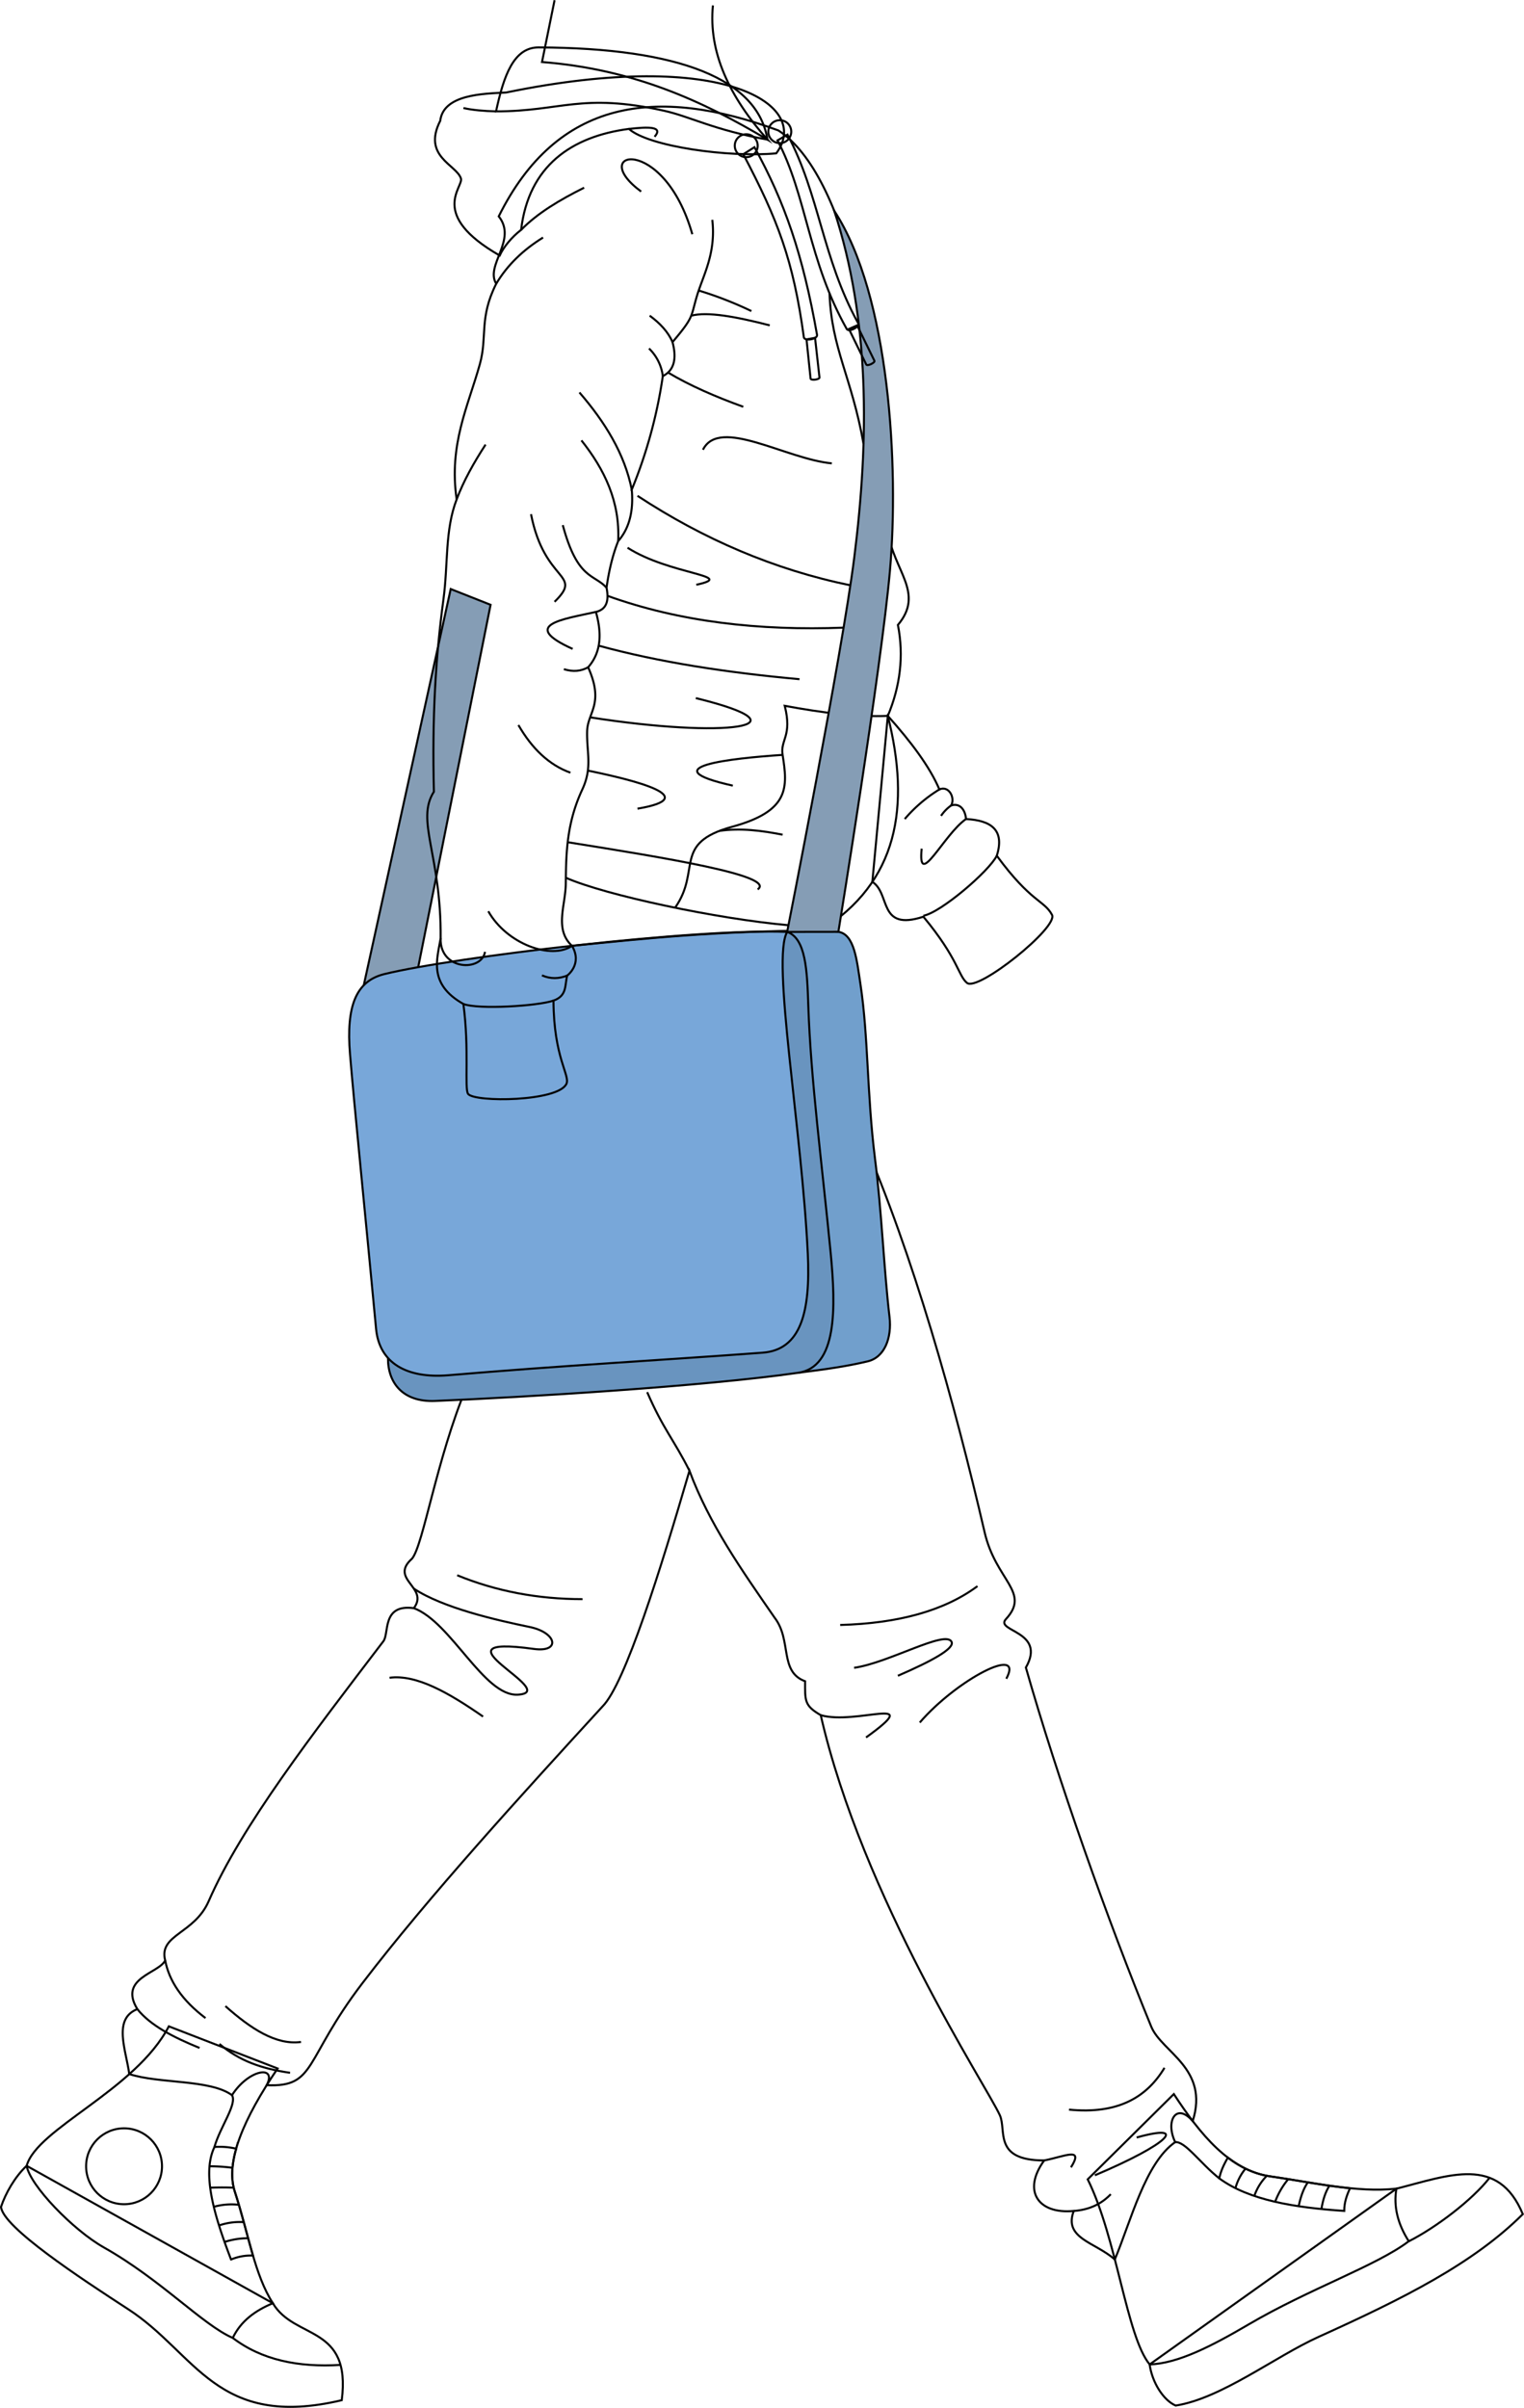 <svg id="presence" xmlns="http://www.w3.org/2000/svg" viewBox="0 0 1499.29 2368.15">
  <defs>
    <style>
      .cls-1 {
        fill: none;
      }

      .cls-1, .cls-2, .cls-3, .cls-4, .cls-5 {
        stroke: #000;
        stroke-miterlimit: 10;
        stroke-width: 2px;
      }

      .cls-2 {
        fill: #859db5;
      }

      .cls-3 {
        fill: #719fcc;
      }

      .cls-4 {
        fill: #6994bf;
      }

      .cls-5 {
        fill: #78a7d9;
      }
    </style>
  </defs>
  <title>pious</title>
  <g id="bennettSoleSide">
    <path class="cls-1" d="M1373.76,2152.58c52.11-13.26,100.27-33,124.35,25.05-48.92,48.73-117.55,83-200.84,120.67-43.21,19.56-95.51,60.49-140.67,67.6-12.15-5.29-23.15-22.78-25.62-40.45Z"/>
    <path class="cls-1" d="M268.43,2265.23c21.4,36.25,77.34,20.79,67.79,95.38-123.26,29.11-143-45.9-209.85-89.32C78.75,2240.38,2.83,2190.51,1,2170.49c4.46-13.42,13.65-29.56,25.18-40.42Z"/>
  </g>
  <g id="bennettShoe">
    <path class="cls-1" d="M1154.8,2059.52c26,39.78,55,75.33,95.25,81,39.52,5.58,85.4,16.36,123.71,12-3,17.57,1.32,34.81,12.17,51.75-31.61,24-98.06,46.9-157.26,81.64-35.79,21-69.66,38.71-97.69,39.48-22.73-27.57-32.12-123.79-60.9-182Z"/>
    <path class="cls-1" d="M273.11,2034.37C239.7,2083.6,221.35,2126,231,2155.49c13.68,42.06,19.47,82,37.47,109.74-17.46,7.23-31.64,17.63-39.48,34.13-29.44-12.72-70.64-57.35-126.82-89-30.32-17.09-72.59-60.87-75.94-80.26,10-36.81,107.07-74.29,139.86-137.19Z"/>
  </g>
  <g id="bennettShoelace">
    <path class="cls-1" d="M211,2111.58c-12.56,26.23-.39,67.11,16.31,110.68a49.43,49.43,0,0,1,21.59-3.88c-5.72-19.42-10.73-40.86-17.89-62.89-3.93-12.07-3.18-26.28,1.35-42.23A70.43,70.43,0,0,0,211,2111.58Z"/>
    <path class="cls-1" d="M1328.14,2152.13c-26.25-2.59-53.41-8.11-78.09-11.59-15.55-2.2-29.42-8.86-42.09-18.49-4.28,7.2-7.22,14-8.45,20.4,29.31,21.48,74,28.74,122.92,32C1322.43,2166.25,1324.81,2159.33,1328.14,2152.13Z"/>
  </g>
  <circle id="converseLogo" class="cls-1" cx="122.04" cy="2130.54" r="37.33"/>
  <g id="clothesOverlapLine">
    <path class="cls-1" d="M228.25,2060.63c5.18,8.89-11.57,30.91-17.3,50.95"/>
    <path class="cls-1" d="M220.86,2205a75.24,75.24,0,0,1,23.2-3.68"/>
    <path class="cls-1" d="M215.42,2188.76a63.12,63.12,0,0,1,24.36-3.29"/>
    <path class="cls-1" d="M210.3,2170.42a64.84,64.84,0,0,1,24.65-2"/>
    <path class="cls-1" d="M206.73,2151.59c7.78-.29,15.5-.32,23.14,0"/>
    <path class="cls-1" d="M206.07,2130.54a177,177,0,0,1,22.64,1.49"/>
    <path class="cls-1" d="M1156.16,2106.78c9.88-.82,24.32,20.51,43.35,35.67"/>
    <path class="cls-1" d="M1215.42,2152.06a50.72,50.72,0,0,1,9.91-19.2"/>
    <path class="cls-1" d="M1234,2159.71a52,52,0,0,1,12.29-19.81"/>
    <path class="cls-1" d="M1254.46,2165.48a76.51,76.51,0,0,1,12.91-22.29"/>
    <path class="cls-1" d="M1277.62,2169.84c1.89-9.12,4.64-17.23,9-23.49"/>
    <path class="cls-1" d="M1300,2172.63c1.44-8.81,3.81-16.72,7.91-23"/>
  </g>
  <g id="clothesDisplayLine">
    <path class="cls-1" d="M229,2299.36C257.34,2321,293.42,2328.5,335,2325.9"/>
    <path class="cls-1" d="M1385.93,2204.33c27.12-13.73,62.55-40.76,79.49-62.45"/>
  </g>
  <path id="bennettJeans" class="cls-1" d="M848.11,1118.75c50.14,115,90.87,260.25,120.52,388.17,11.11,47.95,45.54,58.83,21,85.48-11.33,12.31,40.2,11.5,19.62,47.64,31,109,80.46,248.69,123.31,353.14,10.43,25.4,57.22,41,40.82,92.93-16.24-18.85-27.22,0-17.24,20.67-29.4,20.49-43.34,77-59.4,115.48-19-17-50.74-20.63-40.39-47.77-35.07,3.36-50.88-19.74-29.09-49.68-50.46,0-36.82-29.49-43.62-44.47-12.87-28.36-135.15-213.85-176.21-393.47-16.18-9.38-15.44-14.1-15.39-33.36-25.66-9.41-12.83-40.21-29.94-62.45-32.5-47-64.3-92-83.83-144.55-28.22,96.65-63.29,209.56-85.53,231.8-79.1,86.3-171.7,187.74-236.08,272-58.17,76.13-45.34,102.64-94.3,100.48,10.47-20.08-17.76-15.8-34.13,9.83-21.43-15.73-71.73-11.09-101.06-20.78-3.17-23.67-16.43-54.25,7.94-63.87-18.81-30.79,21.39-35.07,27.38-47.9-6.55-25.49,28.67-25.88,42.77-58.17,32.5-74.41,102.63-164.88,171.92-255.75,5.92-7.76-1.71-36.78,29.94-32.5,15.4-20.53-24.8-28.23-1.71-48.76,11.12-13.69,23.95-97.51,53.47-168.51Z"/>
  <g id="clothesOverlapLine-2" data-name="clothesOverlapLine">
    <path class="cls-1" d="M636.7,1369.2c15.66,36.21,26.42,47,41.59,77.31"/>
  </g>
  <g id="clothesFoldLine">
    <path class="cls-1" d="M961.62,1560c-32.37,24-77.52,36.61-135.06,38.17"/>
    <path class="cls-1" d="M990,1651.06c18.08-34-48.93,1-85.14,43.06"/>
    <path class="cls-1" d="M840.26,1640.29c34.26-4.89,90.33-37.78,95.91-25.44,2.93,6.47-19,18.63-52.84,33.27"/>
    <path class="cls-1" d="M807.45,1686.87c34.77,10.19,104.26-21.13,44.56,21.93"/>
    <path class="cls-1" d="M573.09,1572.77q-66.08,0-123.32-23.49"/>
    <path class="cls-1" d="M383.22,1650.08c26.65-3.51,58.78,15.13,92,38.17"/>
    <path class="cls-1" d="M407.14,1581.66c36.76,13.62,69.06,87,102.33,85.06,44.14-2.6-91-59.7,15.66-45,26.7,3.67,22.76-16-3.91-21.53-33.28-6.85-85.71-18.91-114.08-37.75"/>
    <path class="cls-1" d="M162.51,1928.08c3.87,20.17,16.44,39.16,39.66,56.71"/>
    <path class="cls-1" d="M296.12,2008.28c-24.46,3.32-49.35-13-74.38-35.24"/>
    <path class="cls-1" d="M135.13,1976c12.88,16.13,35.66,27.77,61.17,38.17"/>
    <path class="cls-1" d="M285.36,2038.61c-27.93-4-49.92-11.74-69.49-28.38"/>
    <path class="cls-1" d="M1145.61,2033.72c-17.36,28.75-45.49,45.89-93.95,41.1"/>
    <path class="cls-1" d="M1118.21,2102.23c51.16-14.23,32.42,6.1-41.11,37.19"/>
    <path class="cls-1" d="M1027.28,2124.81c20.46-4,39.23-13.66,26.33,6.78"/>
    <path class="cls-1" d="M1056.37,2174.49c15.58-1.16,27.38-7.06,36.39-16.48"/>
  </g>
  <g id="bag">
    <polygon id="bagStrap" class="cls-2" points="443.4 579.31 357.86 969.01 411.43 951.21 482.63 594.82 443.4 579.31"/>
    <path id="bagMedium" class="cls-3" d="M754.49,916.19c15.47.17,53.11-2.42,70.34.27,15.72,2.46,18.07,27.75,21.65,51.38,7.91,52.19,6.31,108.07,14.4,172.24,6.58,52.19,8.62,107.39,14.21,155.15,2.42,20.6-4.84,39.72-21.5,43.68-20.79,4.94-41.33,7.84-68.48,11.22Z"/>
    <path id="bagDark" class="cls-4" d="M774.43,916.53c18.32,6.43,19.6,37.6,20.74,72,2.45,74,13.51,155.82,22,243.46,5.27,54.67,6.5,112.6-32,118.16-93,13.42-271.76,24.18-357.17,27.69-32.15,1.32-46.56-18.3-46.3-42.28Z"/>
    <path id="bagLight" class="cls-5" d="M774.43,916.53c-15.7,25.88,14.46,194,20.27,316.65,2.67,56.6-6.54,94.38-44.46,97.19-97.52,7.23-197.27,12.7-308.94,22.17-41.53,3.52-68.19-12.24-71.32-45.58-10.38-110.52-21.55-220.41-25.65-270.26-3.88-47.24,5.88-71.81,33.69-78.65C446.17,941.29,684.91,912.74,774.43,916.53Z"/>
  </g>
  <g id="bennettHoodie">
    <path class="cls-1" d="M562.74,930.25c10.61,18-4.73,29.23-4.73,29.23-2.54,9.17.22,19.82-13.5,24.62.21,56.19,16.57,73.58,12.74,81.85-8.15,17.61-90.29,18.34-96.73,9.94-3.77-4.92,1.35-43.78-4.66-88.48-34.91-19.74-25.7-44.29-22.37-64.62.76-81.95-24.81-115.71-6.62-144.15-1.83-73.84,1.62-131.47,9.42-189.42,4.69-34.77,1.26-67.6,12.95-98.06-7.83-54.34,11.21-91.23,22.85-133.1,7.57-27.2-1-45,16.08-79-11.17-18.25,21-42.93,2.49-66.28,57.39-115.51,155-128.69,275.05-84.51,67.44,43.62,101.82,220.47,107.71,394.36,5.76,39,36.45,60.44,9.94,92,6,30.56,2.22,60.35-9.94,89.47,22.46,89.19,10.11,163.71-66.31,211.2C707.59,915.23,632.11,923.18,562.74,930.25Z"/>
    <path class="cls-1" d="M980.63,841.62c8.08-25.58-5.81-34.78-30.28-36.1-.45-6.68-4.42-16.31-14.56-13.4,4.08-7.57-2.33-19.79-11.64-15.72-9.47-22.33-27.9-46.8-50.73-72.33L858.2,867.33c18.2,11.55,5.39,48.87,50.22,34.26,34.36,41.34,34.24,58.06,42.93,65.13,10.76,8.74,90.17-54.84,83.59-67C1027.25,885.39,1014.4,887.62,980.63,841.62Z"/>
    <path class="cls-1" d="M491.61,251.31c-70.48-40.3-35.44-67.23-38.16-75.78-4.32-13.57-38.24-21.59-20.35-56.74C436.18,92.89,475,92.14,497.85,91c215.85-44.41,301,12.95,265.81,59.82-46.87,4.31-125.81-6.79-144.93-24.05-56.49,7.43-98.67,36.38-106.07,99.29C503.55,233.09,495.47,242.79,491.61,251.31Z"/>
  </g>
  <path id="bennettHoodieInner" class="cls-1" d="M488,109.54c7.56-35.07,17.31-63,41.93-62.91,139.38.62,215.6,31.56,225.1,90.66C702.6,128,678.64,114.5,653.27,108.92,571.86,91,552.13,109.54,488,109.54Z"/>
  <g id="clothesOverlapLine-3" data-name="clothesOverlapLine">
    <path class="cls-1" d="M480.38,896.25c18.32,32.32,62,47.94,82.36,34"/>
    <path class="cls-1" d="M980.63,841.62c-7.67,15.29-55.13,56-72.21,59"/>
    <path class="cls-1" d="M544.51,984.1c-15.37,5.34-73.93,9-88.65,3.31"/>
    <path class="cls-1" d="M873.42,704.07c-30,1.29-64.64-3.05-101.41-9.89,7.55,30-4.5,33.11-2.1,48.25,5.08,32,7.07,55.22-49.68,70.72-59,16.11-30,42.51-56.09,79.6"/>
    <path class="cls-1" d="M556.67,863.27c39.07,17.27,149.6,40.59,219.05,46.68"/>
  </g>
  <path id="bagStrap-2" data-name="bagStrap" class="cls-2" d="M820.74,207.35c34.91,106.94,34.54,223,19.64,341.24-12,94.91-66,367.94-66,367.94l50.4-.07S867.09,657,875.54,560.92C884.46,459.58,875.33,290.84,820.74,207.35Z"/>
  <g id="bennettHoodieLace">
    <path class="cls-1" d="M793.44,333.77l4,38.55c.26,2.09,9,1,8.75-1.09l-4.36-39Z"/>
    <path class="cls-1" d="M731.23,151.67c33.69,64.11,49.19,103.72,59.57,180,.61,4.29,13.59,2,13-2.28-14-79.25-31.8-130.59-61.57-184.62Z"/>
    <circle class="cls-1" cx="734.14" cy="143.31" r="11.28"/>
    <path class="cls-1" d="M843.23,320l17,34.83c.89,1.92-7.11,5.63-8,3.71l-17.07-35Z"/>
    <path class="cls-1" d="M774.71,132.38C806,191,809.08,254,844,317.43c2.88,3.24-8,9.62-10.86,6.38-38.37-68.24-39.32-130.95-68.24-185.72Z"/>
    <circle class="cls-1" cx="767.15" cy="129.5" r="11.28"/>
  </g>
  <g id="clothesFoldLine-2" data-name="clothesFoldLine">
    <path class="cls-1" d="M574.66,184.61c-23.91,11.93-45.94,25-62,41.49"/>
    <path class="cls-1" d="M488.17,279.07c11-18.5,26.65-33.44,46.08-45.44"/>
    <path class="cls-1" d="M477.69,437.26c-11.56,17.81-21.64,35.73-28.45,53.9"/>
    <path class="cls-1" d="M522.4,505.68c13.47,68.42,52.1,57.85,23.17,86.19"/>
    <path class="cls-1" d="M553.65,516.46c14.54,53.87,30.7,47.94,43.05,61.52"/>
    <path class="cls-1" d="M586.2,601.84c-32.71,7.29-75.18,12.69-22.85,36.36"/>
    <path class="cls-1" d="M578.56,656.26c-6.79,3.87-14.65,4.73-23.83,1.88"/>
    <path class="cls-1" d="M510,713.08c13.27,23,30,39.23,51.18,46.87"/>
    <path class="cls-1" d="M562.74,930.25c-17.59-16.24-6.34-39.67-6.14-61.11.29-30.08.81-59.48,16.23-92.6,10.2-21.91,4.24-36.18,4.77-57.28.48-19,17.19-26.73,1-63,13.06-14.81,13.52-33.61,7.64-54.42C597.6,599.1,599,589.73,596.7,578c2.42-17.18,6.18-32.53,11.45-45.82,10.74-12.25,15.26-29.07,13.37-50.6a473,473,0,0,0,30.55-111.69c10.85-5.45,14-16.62,9.54-33.41,21-24.82,17.82-24.28,23.87-44.87s19.09-42,15.27-75.42"/>
    <path class="cls-1" d="M477.15,936.11c-3.23,19.93-44.71,18.32-43.66-13.32"/>
    <path class="cls-1" d="M558,959.48c-8.06,3.19-16.31,3.53-24.83-.2"/>
    <path class="cls-1" d="M572,433.13c22.64,28.51,38,60.11,36.17,99"/>
    <path class="cls-1" d="M570.05,386c25.2,29.18,44.44,60.33,51.47,95.56"/>
    <path class="cls-1" d="M638.49,342.74a45.68,45.68,0,0,1,13.58,27.13"/>
    <path class="cls-1" d="M639.13,310.46c10.3,7.52,18.17,16,22.48,26"/>
    <path class="cls-1" d="M681.1,230.39c-28.41-99.43-104.6-82-50.36-42"/>
    <path class="cls-1" d="M739.21,305.94a363.28,363.28,0,0,0-51.86-20.21"/>
    <path class="cls-1" d="M757.25,320c-33-8.55-61.38-13.71-77.24-9.52"/>
    <path class="cls-1" d="M657.16,366.38c21.43,12.81,46.63,23.8,74.07,33.7"/>
    <path class="cls-1" d="M836.59,575.66c-75-15.42-144.53-45.37-209.43-88"/>
    <path class="cls-1" d="M829.94,617.3c-83,3.15-161.07-5.63-232.33-31.3"/>
    <path class="cls-1" d="M786.56,668c-71.23-6.47-138.06-16.66-197.64-33"/>
    <path class="cls-1" d="M580.59,705.51c132.54,20.89,219.53,9.42,103.92-18.93"/>
    <path class="cls-1" d="M578.34,757.89c46,9.45,114,26.4,48.82,37.43"/>
    <path class="cls-1" d="M769.91,742.43c-50.54,3.4-130.72,12-49,30.25"/>
    <path class="cls-1" d="M558.5,828.33c93.91,15,205.68,33,186.89,46.41"/>
    <path class="cls-1" d="M769.91,820.93c-20.27-4-41.48-6.81-62.24-3.71"/>
    <path class="cls-1" d="M691.56,442.33c16.19-32.62,81.94,9.28,126.77,13.38"/>
    <path class="cls-1" d="M617.37,538.7C659,565.41,726.31,566.11,685,575.13"/>
    <path class="cls-1" d="M950.35,805.52c-21.76,14.91-47.78,70.42-43.62,29.13"/>
    <path class="cls-1" d="M924.15,776.4a142.94,142.94,0,0,0-34.07,29.11"/>
    <path class="cls-1" d="M935.79,792.12a40.27,40.27,0,0,0-10,10.26"/>
    <path class="cls-1" d="M488,109.54c-11.87-.32-22.89-1.2-32.09-3.29"/>
    <path class="cls-1" d="M618.73,126.81c19.17-2.2,34.17-2.54,25.24,7.69"/>
  </g>
  <path id="zipperDisplayLine" class="cls-1" d="M816.07,288.38c1.85,54.42,21.89,82.7,33.45,148.12"/>
  <g id="skinEastAsian">
    <path class="cls-1" d="M545.57.2,533.22,61c89.41,7,157.26,37.84,221.8,76.32-37.42-42.19-58.18-85.92-53.65-132"/>
  </g>
</svg>
